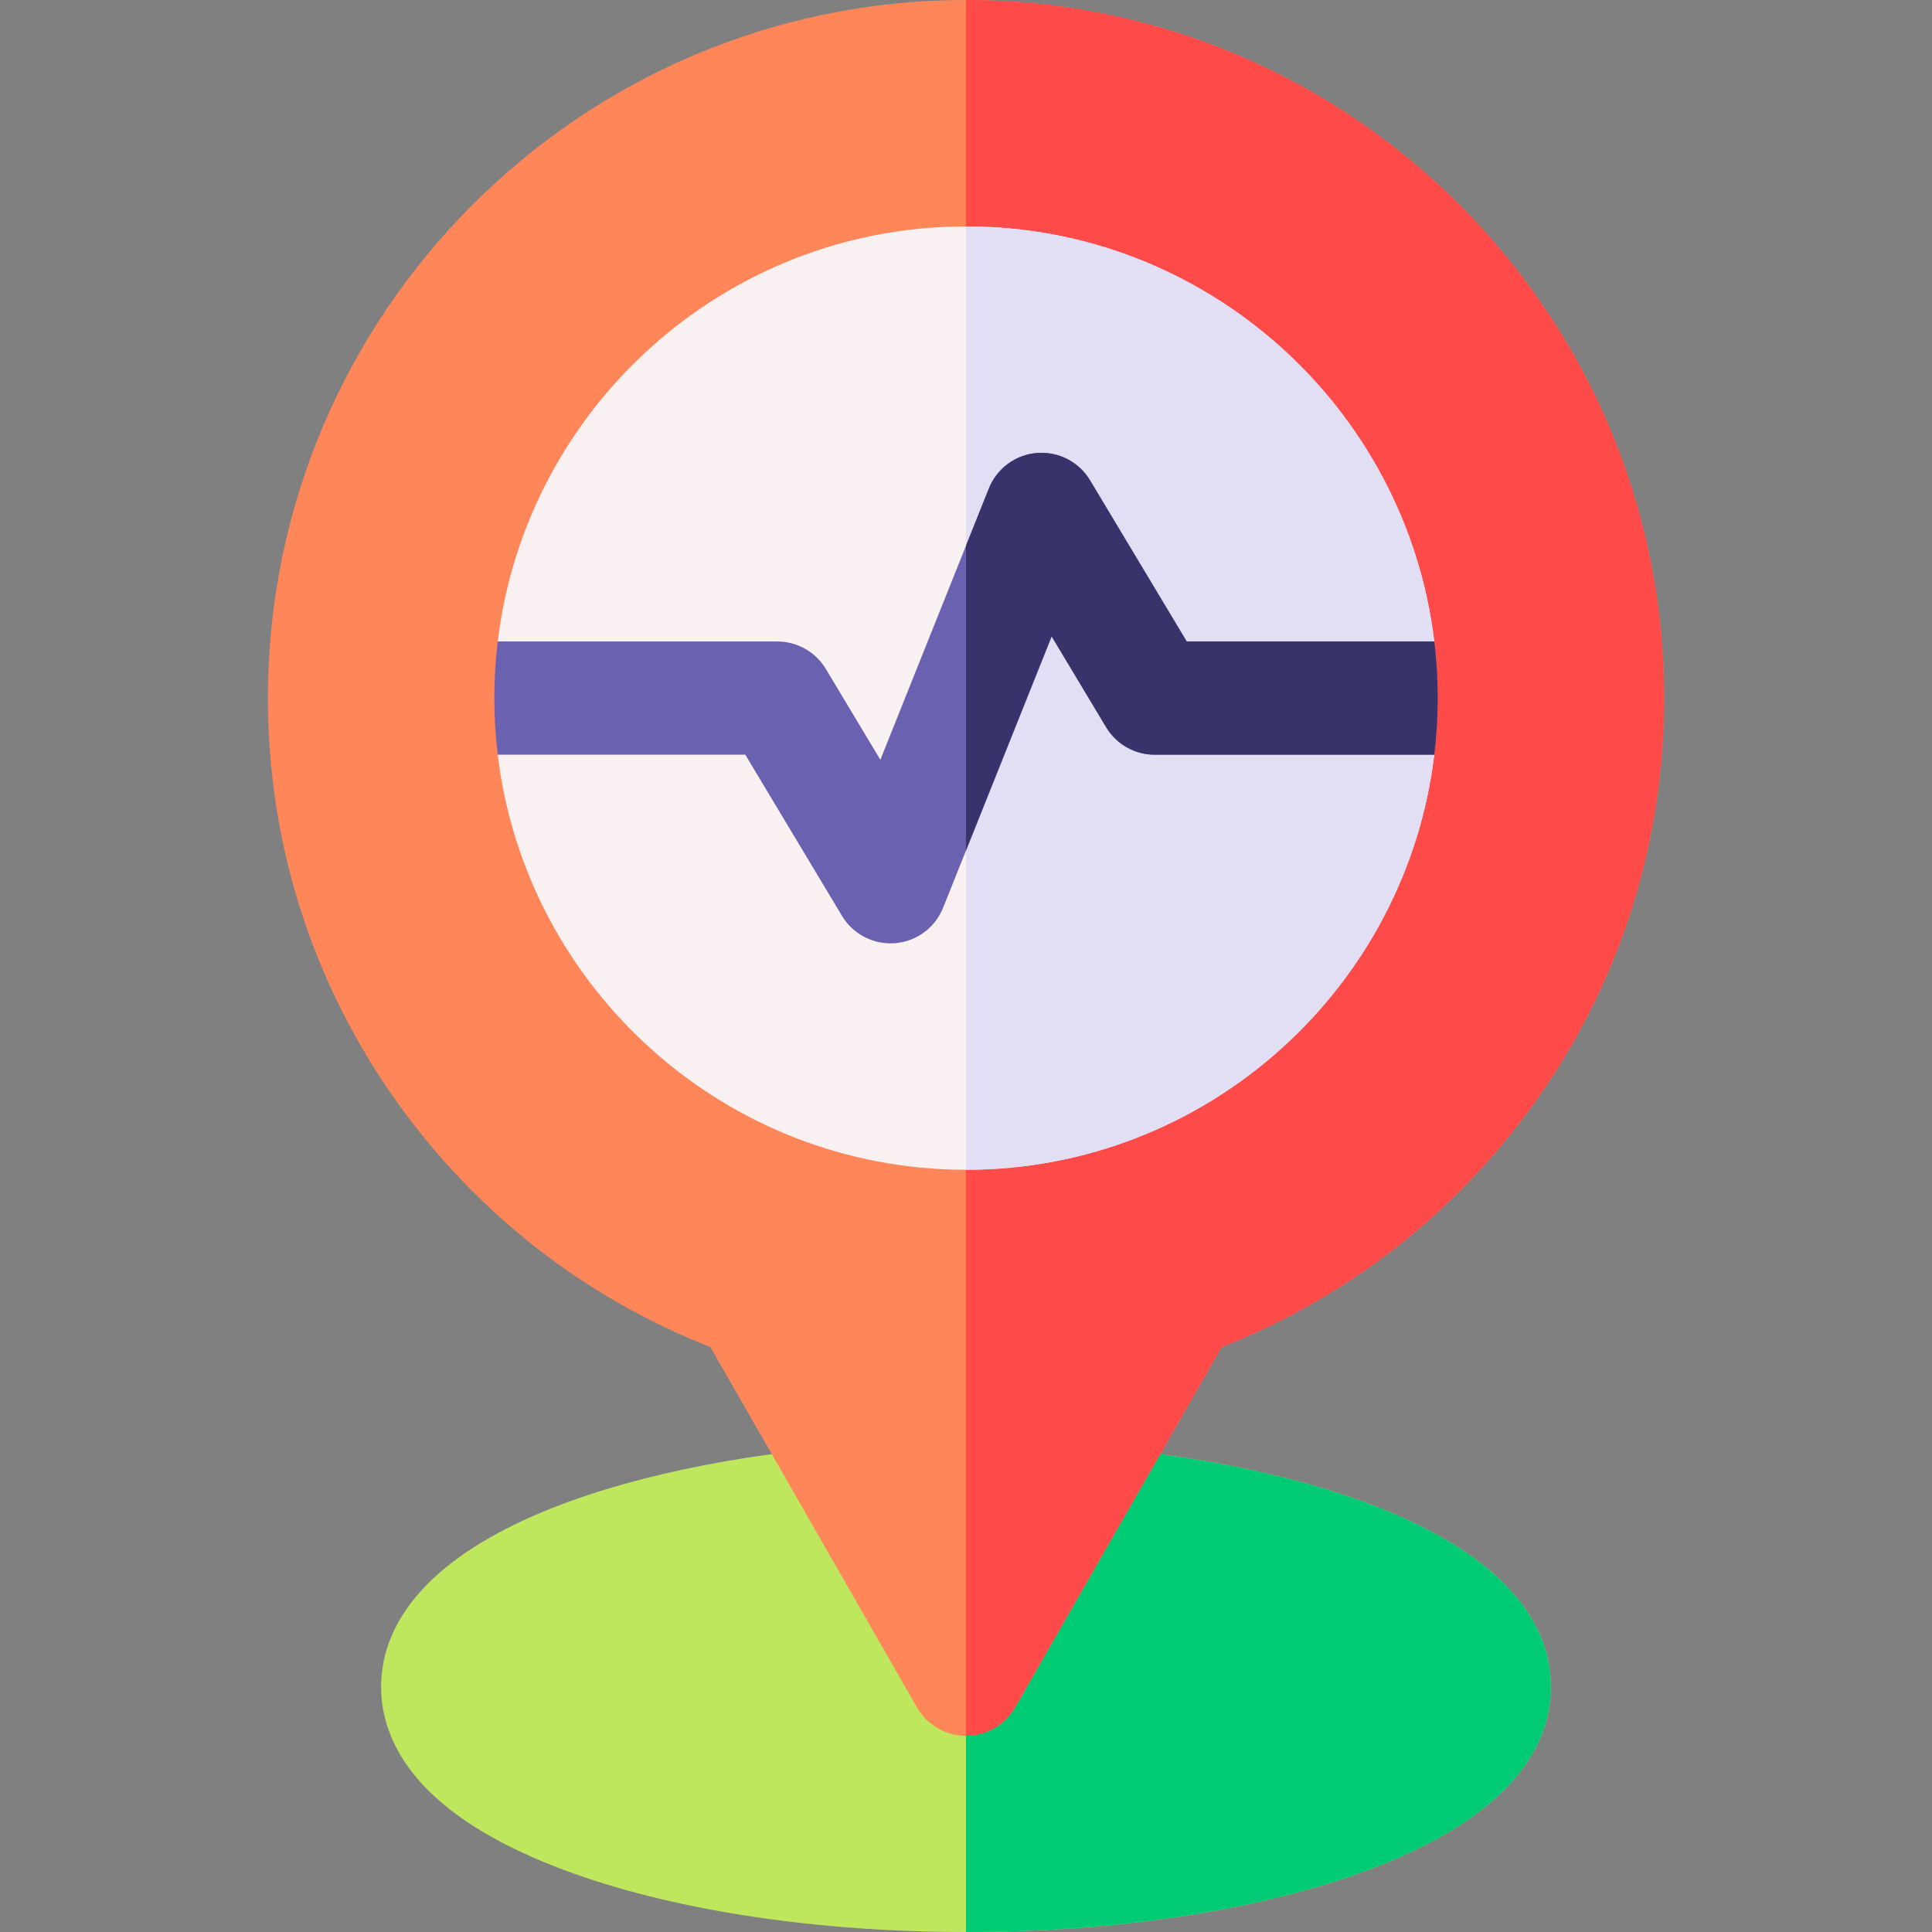 <svg id="Capa_1" enable-background="new 0 0 512 512" height="512" viewBox="0 0 512 512" width="512" xmlns="http://www.w3.org/2000/svg"><rect x="0" y="0" width="512" height="512" fill="#808080" stroke="none"/><g><g><path d="m256 512c-39.071 0-76.02-5.512-104.04-15.519-42.119-15.042-50.96-35.21-50.96-49.481 0-12.764 7.19-31.062 41.444-45.755 22.106-9.482 52.483-15.973 85.534-18.277.347-.024.695-.036 1.043-.036h53.957c.348 0 .696.012 1.043.036 33.051 2.305 63.428 8.795 85.534 18.277 34.255 14.693 41.445 32.991 41.445 45.755 0 14.271-8.841 34.439-50.96 49.481-28.02 10.007-64.969 15.519-104.04 15.519z" fill="#bee75e"/><g><path d="m369.556 401.245c-22.106-9.482-52.483-15.973-85.534-18.277-.347-.024-.695-.036-1.043-.036h-26.979v129.068c39.071 0 76.02-5.512 104.04-15.519 42.119-15.042 50.96-35.21 50.96-49.481 0-12.764-7.19-31.062-41.444-45.755z" fill="#00cb75"/></g><path d="m256 460c-5.376 0-10.341-2.877-13.014-7.541l-54.721-95.472c-33.268-13.089-61.794-35.306-82.753-64.514-22.577-31.465-34.512-68.629-34.512-107.473 0-102.01 82.99-185 185-185s185 82.99 185 185c0 38.844-11.935 76.008-34.513 107.474-20.959 29.208-49.485 51.425-82.753 64.514l-54.721 95.472c-2.672 4.663-7.637 7.54-13.013 7.54z" fill="#ff8659"/><g><path d="m256 0v460c5.376 0 10.341-2.877 13.014-7.541l54.721-95.472c33.268-13.089 61.794-35.306 82.753-64.514 22.577-31.465 34.512-68.629 34.512-107.473 0-102.01-82.99-185-185-185z" fill="#ff4a4a"/></g><path d="m380.097 170c-7.434-61.878-60.248-110-124.097-110s-116.663 48.122-124.097 110l13.097 15-13.097 15c7.434 61.878 60.248 110 124.097 110s116.663-48.122 124.097-110l-10.097-15z" fill="#f9f1f1"/><g><g><path d="m380.097 170c-7.434-61.878-60.248-110-124.097-110v250c63.849 0 116.663-48.122 124.097-110l-10.097-15z" fill="#e2dff4"/></g></g></g><path d="m380.097 170h-65.604l-25.631-42.718c-2.932-4.887-8.373-7.698-14.061-7.234-5.681.455-10.612 4.09-12.729 9.381l-28.77 71.923-14.441-24.069c-2.71-4.518-7.592-7.283-12.861-7.283h-74.097c-.591 4.92-.903 9.924-.903 15s.312 10.08.903 15h65.604l25.631 42.718c2.725 4.541 7.621 7.282 12.859 7.282.398 0 .799-.016 1.201-.048 5.681-.455 10.612-4.09 12.729-9.381l28.77-71.923 14.441 24.069c2.711 4.518 7.593 7.283 12.862 7.283h74.097c.591-4.92.903-9.924.903-15s-.312-10.08-.903-15z" fill="#6b61b1"/><g><path d="m380.097 170h-65.604l-25.631-42.718c-2.932-4.887-8.373-7.698-14.061-7.234-5.681.455-10.612 4.09-12.729 9.381l-6.072 15.183v80.777l22.696-56.74 14.441 24.069c2.712 4.517 7.594 7.282 12.863 7.282h74.097c.591-4.92.903-9.924.903-15s-.312-10.08-.903-15z" fill="#38336b"/></g></g></svg>